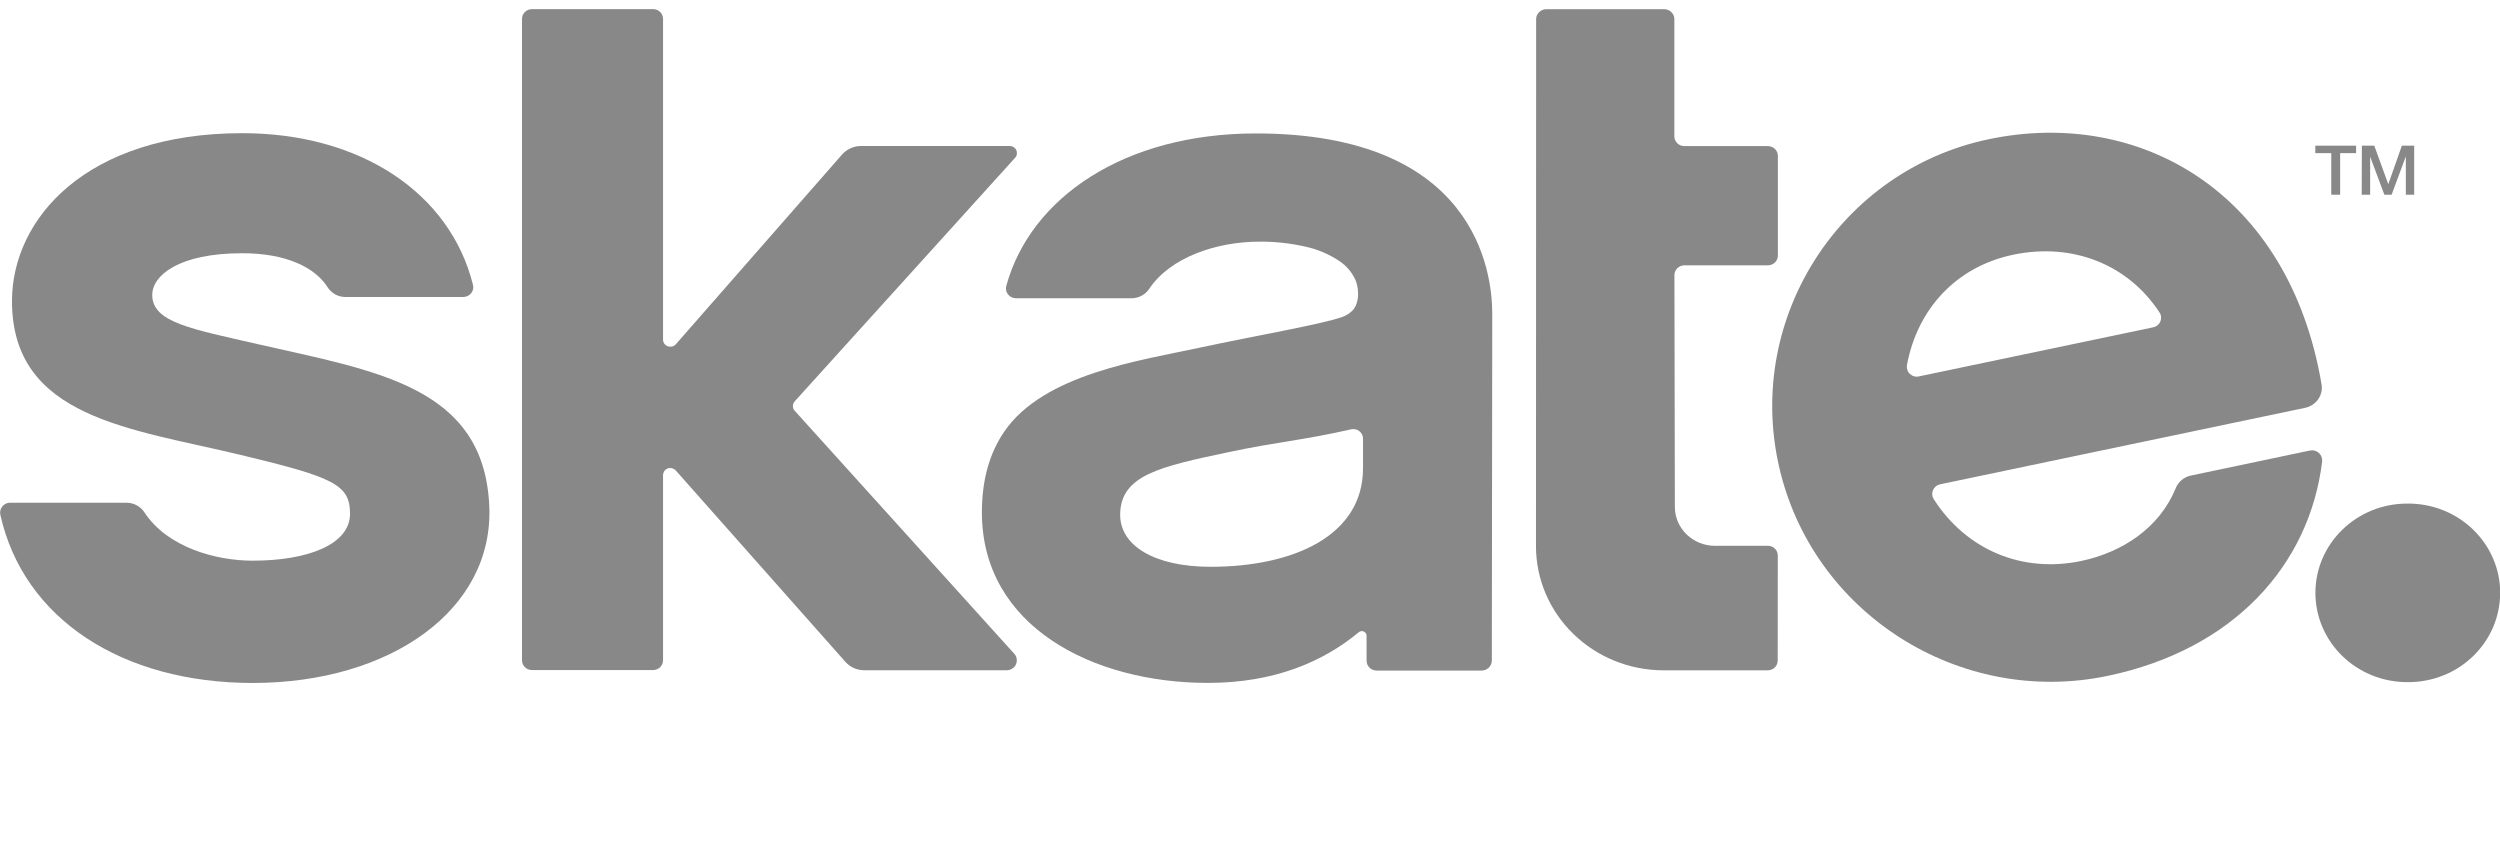<svg width="123" height="42" viewBox="0 0 123 42" fill="none" xmlns="http://www.w3.org/2000/svg">
<path d="M24.072 24.879C23.8 18.984 18.468 18.258 12.657 16.926C9.413 16.18 7.491 15.862 7.491 14.513C7.491 13.56 8.781 12.459 11.919 12.459C14.1 12.459 15.508 13.168 16.119 14.134C16.212 14.278 16.339 14.398 16.492 14.484C16.645 14.567 16.819 14.612 16.992 14.612H22.787C22.863 14.612 22.939 14.596 23.007 14.563C23.075 14.53 23.134 14.484 23.181 14.427C23.228 14.369 23.262 14.299 23.274 14.229C23.291 14.158 23.287 14.08 23.27 14.01C22.142 9.493 17.735 6.552 11.919 6.552C4.246 6.552 0.59 10.759 0.59 14.814C0.59 20.572 6.435 21.08 11.843 22.383C16.399 23.48 17.221 23.827 17.221 25.279C17.221 26.78 15.164 27.585 12.433 27.585C10.634 27.585 8.255 26.941 7.114 25.221C7.02 25.073 6.889 24.953 6.736 24.866C6.583 24.78 6.405 24.734 6.227 24.734H0.492C0.42 24.734 0.344 24.751 0.28 24.784C0.212 24.817 0.157 24.862 0.111 24.92C0.064 24.978 0.034 25.044 0.017 25.114C0 25.184 0 25.258 0.017 25.328C1.158 30.451 6.002 33.603 12.445 33.603C19.232 33.594 24.309 29.985 24.072 24.879Z" fill="#888888"/>
<path d="M122.664 27.486C122.435 26.953 122.104 26.471 121.684 26.063C121.264 25.654 120.768 25.332 120.221 25.11C119.674 24.891 119.084 24.776 118.495 24.776H118.431C117.235 24.776 116.085 25.238 115.241 26.063C114.393 26.887 113.918 28.001 113.918 29.169C113.918 30.332 114.393 31.45 115.241 32.275C116.09 33.099 117.235 33.561 118.431 33.561H118.495C119.089 33.561 119.674 33.446 120.221 33.227C120.768 33.009 121.264 32.683 121.684 32.275C122.104 31.866 122.435 31.384 122.664 30.852C122.889 30.319 123.008 29.746 123.008 29.173C123.008 28.587 122.893 28.018 122.664 27.486Z" fill="#888888"/>
<path d="M86.984 26.854H84.376C83.854 26.854 83.353 26.652 82.98 26.294C82.611 25.935 82.403 25.448 82.403 24.941L82.382 13.536C82.382 13.474 82.395 13.408 82.42 13.35C82.445 13.292 82.479 13.239 82.526 13.193C82.573 13.148 82.628 13.115 82.687 13.09C82.747 13.065 82.81 13.053 82.878 13.053H86.98C87.111 13.053 87.239 13.003 87.328 12.913C87.421 12.822 87.472 12.702 87.472 12.574V7.67C87.472 7.608 87.459 7.546 87.434 7.484C87.408 7.427 87.374 7.373 87.328 7.328C87.281 7.282 87.226 7.249 87.166 7.225C87.107 7.2 87.043 7.187 86.976 7.187H82.87C82.738 7.187 82.611 7.138 82.522 7.047C82.428 6.956 82.378 6.833 82.378 6.705V0.938C82.378 0.877 82.365 0.811 82.34 0.753C82.314 0.695 82.276 0.641 82.229 0.596C82.183 0.551 82.127 0.514 82.068 0.489C82.009 0.464 81.941 0.452 81.877 0.452H76.079C76.015 0.452 75.947 0.464 75.888 0.489C75.829 0.514 75.773 0.551 75.727 0.596C75.68 0.641 75.642 0.695 75.617 0.753C75.591 0.811 75.578 0.877 75.578 0.938L75.57 26.892C75.574 28.504 76.236 30.051 77.411 31.19C78.581 32.332 80.172 32.976 81.831 32.98H86.971C87.103 32.98 87.23 32.93 87.319 32.84C87.412 32.749 87.463 32.625 87.463 32.501L87.468 27.333C87.468 27.205 87.417 27.081 87.323 26.991C87.239 26.904 87.116 26.854 86.984 26.854Z" fill="#888888"/>
<path d="M61.789 6.565C55.337 6.565 50.701 9.708 49.509 14.068C49.488 14.138 49.488 14.216 49.501 14.286C49.518 14.36 49.547 14.426 49.594 14.484C49.641 14.542 49.7 14.591 49.768 14.624C49.836 14.657 49.912 14.674 49.988 14.674H55.651C55.825 14.678 55.999 14.637 56.151 14.558C56.304 14.48 56.436 14.365 56.533 14.224C57.572 12.649 59.884 11.89 61.946 11.89C62.722 11.881 63.498 11.968 64.253 12.141C64.83 12.269 65.377 12.5 65.869 12.826C66.242 13.065 66.535 13.412 66.705 13.816C66.87 14.253 66.887 14.897 66.552 15.268C66.412 15.412 66.242 15.52 66.052 15.59C65.11 15.94 61.644 16.542 59.074 17.095C56.139 17.73 51.346 18.39 49.403 21.245C48.703 22.272 48.309 23.571 48.309 25.209C48.309 30.835 53.793 33.599 59.426 33.599C62.705 33.599 65.101 32.555 66.845 31.111C66.879 31.082 66.917 31.062 66.963 31.053C67.01 31.045 67.052 31.049 67.095 31.07C67.137 31.087 67.171 31.115 67.197 31.152C67.222 31.19 67.235 31.231 67.235 31.276V32.51C67.235 32.637 67.29 32.761 67.383 32.852C67.477 32.943 67.604 32.992 67.735 32.992H72.897C73.029 32.992 73.156 32.938 73.249 32.848C73.343 32.757 73.398 32.633 73.398 32.505L73.419 15.404C73.411 13.35 72.584 6.565 61.789 6.565ZM59.557 27.886C56.817 27.886 55.07 26.854 55.112 25.266C55.163 23.361 57.114 22.952 60.419 22.251C62.887 21.727 64.045 21.674 66.45 21.129C66.522 21.109 66.599 21.105 66.675 21.121C66.751 21.133 66.819 21.166 66.879 21.212C66.938 21.257 66.985 21.315 67.019 21.385C67.048 21.451 67.065 21.525 67.061 21.599V23.043C67.057 26.359 63.642 27.886 59.557 27.886Z" fill="#888888"/>
<path d="M114.218 22.474C114.193 22.404 114.146 22.338 114.087 22.284C114.027 22.231 113.959 22.193 113.883 22.173C113.807 22.152 113.726 22.152 113.65 22.165L107.788 23.398C107.622 23.435 107.466 23.509 107.338 23.616C107.211 23.724 107.109 23.86 107.046 24.017C106.257 25.959 104.433 27.172 102.388 27.601C99.487 28.207 96.743 27.057 95.139 24.557C95.097 24.491 95.072 24.417 95.067 24.338C95.059 24.26 95.076 24.182 95.105 24.111C95.135 24.041 95.186 23.975 95.245 23.926C95.305 23.876 95.381 23.843 95.457 23.827L113.412 20.065C113.671 20.011 113.9 19.863 114.053 19.648C114.201 19.434 114.265 19.174 114.222 18.918C112.615 9.419 105.247 5.298 97.85 6.849C90.558 8.375 85.897 15.602 87.513 22.882C89.125 30.163 96.412 34.782 103.703 33.252C109.871 31.961 113.624 27.836 114.252 22.692C114.252 22.622 114.244 22.544 114.218 22.474ZM94.177 18.514C94.1 18.494 94.028 18.452 93.969 18.399C93.909 18.345 93.867 18.279 93.841 18.201C93.816 18.126 93.808 18.048 93.82 17.97C94.338 15.181 96.259 13.119 99.046 12.533C101.981 11.919 104.708 13.016 106.252 15.379C106.295 15.445 106.32 15.52 106.325 15.598C106.329 15.676 106.316 15.751 106.286 15.825C106.257 15.895 106.206 15.957 106.146 16.006C106.087 16.056 106.011 16.089 105.934 16.105L94.414 18.518C94.333 18.539 94.253 18.535 94.177 18.514Z" fill="#888888"/>
<path d="M49.907 32.171L39.099 20.209C39.04 20.148 39.01 20.065 39.01 19.978C39.01 19.892 39.04 19.813 39.099 19.747L49.945 7.761C49.992 7.711 50.021 7.649 50.03 7.583C50.038 7.517 50.03 7.447 50 7.385C49.971 7.324 49.924 7.274 49.869 7.237C49.809 7.2 49.741 7.183 49.674 7.183H42.361C42.183 7.183 42.009 7.22 41.848 7.295C41.687 7.369 41.542 7.472 41.428 7.604L33.254 16.934C33.208 16.988 33.144 17.029 33.072 17.046C33 17.062 32.928 17.062 32.855 17.037C32.788 17.013 32.728 16.967 32.686 16.91C32.643 16.852 32.622 16.782 32.622 16.712V0.93C32.622 0.802 32.571 0.678 32.478 0.588C32.385 0.497 32.257 0.448 32.126 0.448H26.179C26.048 0.448 25.92 0.497 25.827 0.588C25.734 0.678 25.683 0.802 25.683 0.93V32.489C25.683 32.617 25.734 32.74 25.827 32.827C25.92 32.918 26.048 32.967 26.179 32.967H32.126C32.257 32.967 32.385 32.918 32.478 32.827C32.571 32.736 32.622 32.613 32.622 32.489V23.373C32.622 23.303 32.648 23.233 32.686 23.175C32.724 23.117 32.788 23.072 32.855 23.047C32.923 23.023 33 23.018 33.068 23.039C33.135 23.06 33.203 23.097 33.25 23.15L41.593 32.563C41.708 32.691 41.848 32.794 42.009 32.868C42.17 32.938 42.34 32.976 42.518 32.976H49.534C49.627 32.976 49.72 32.951 49.801 32.897C49.881 32.848 49.945 32.778 49.983 32.691C50.021 32.608 50.034 32.514 50.021 32.423C50.013 32.328 49.971 32.241 49.907 32.171Z" fill="#888888"/>
<path d="M114.698 7.534V9.58H115.135V7.534H115.92V7.167H113.913V7.534H114.698Z" fill="#888888"/>
<path d="M116.611 7.719H116.615L117.311 9.58H117.667L118.358 7.719H118.367V9.58H118.778V7.167H118.172L117.506 9.056H117.501L116.814 7.167H116.204L116.195 9.58H116.611V7.719Z" fill="#888888"/>
</svg>
